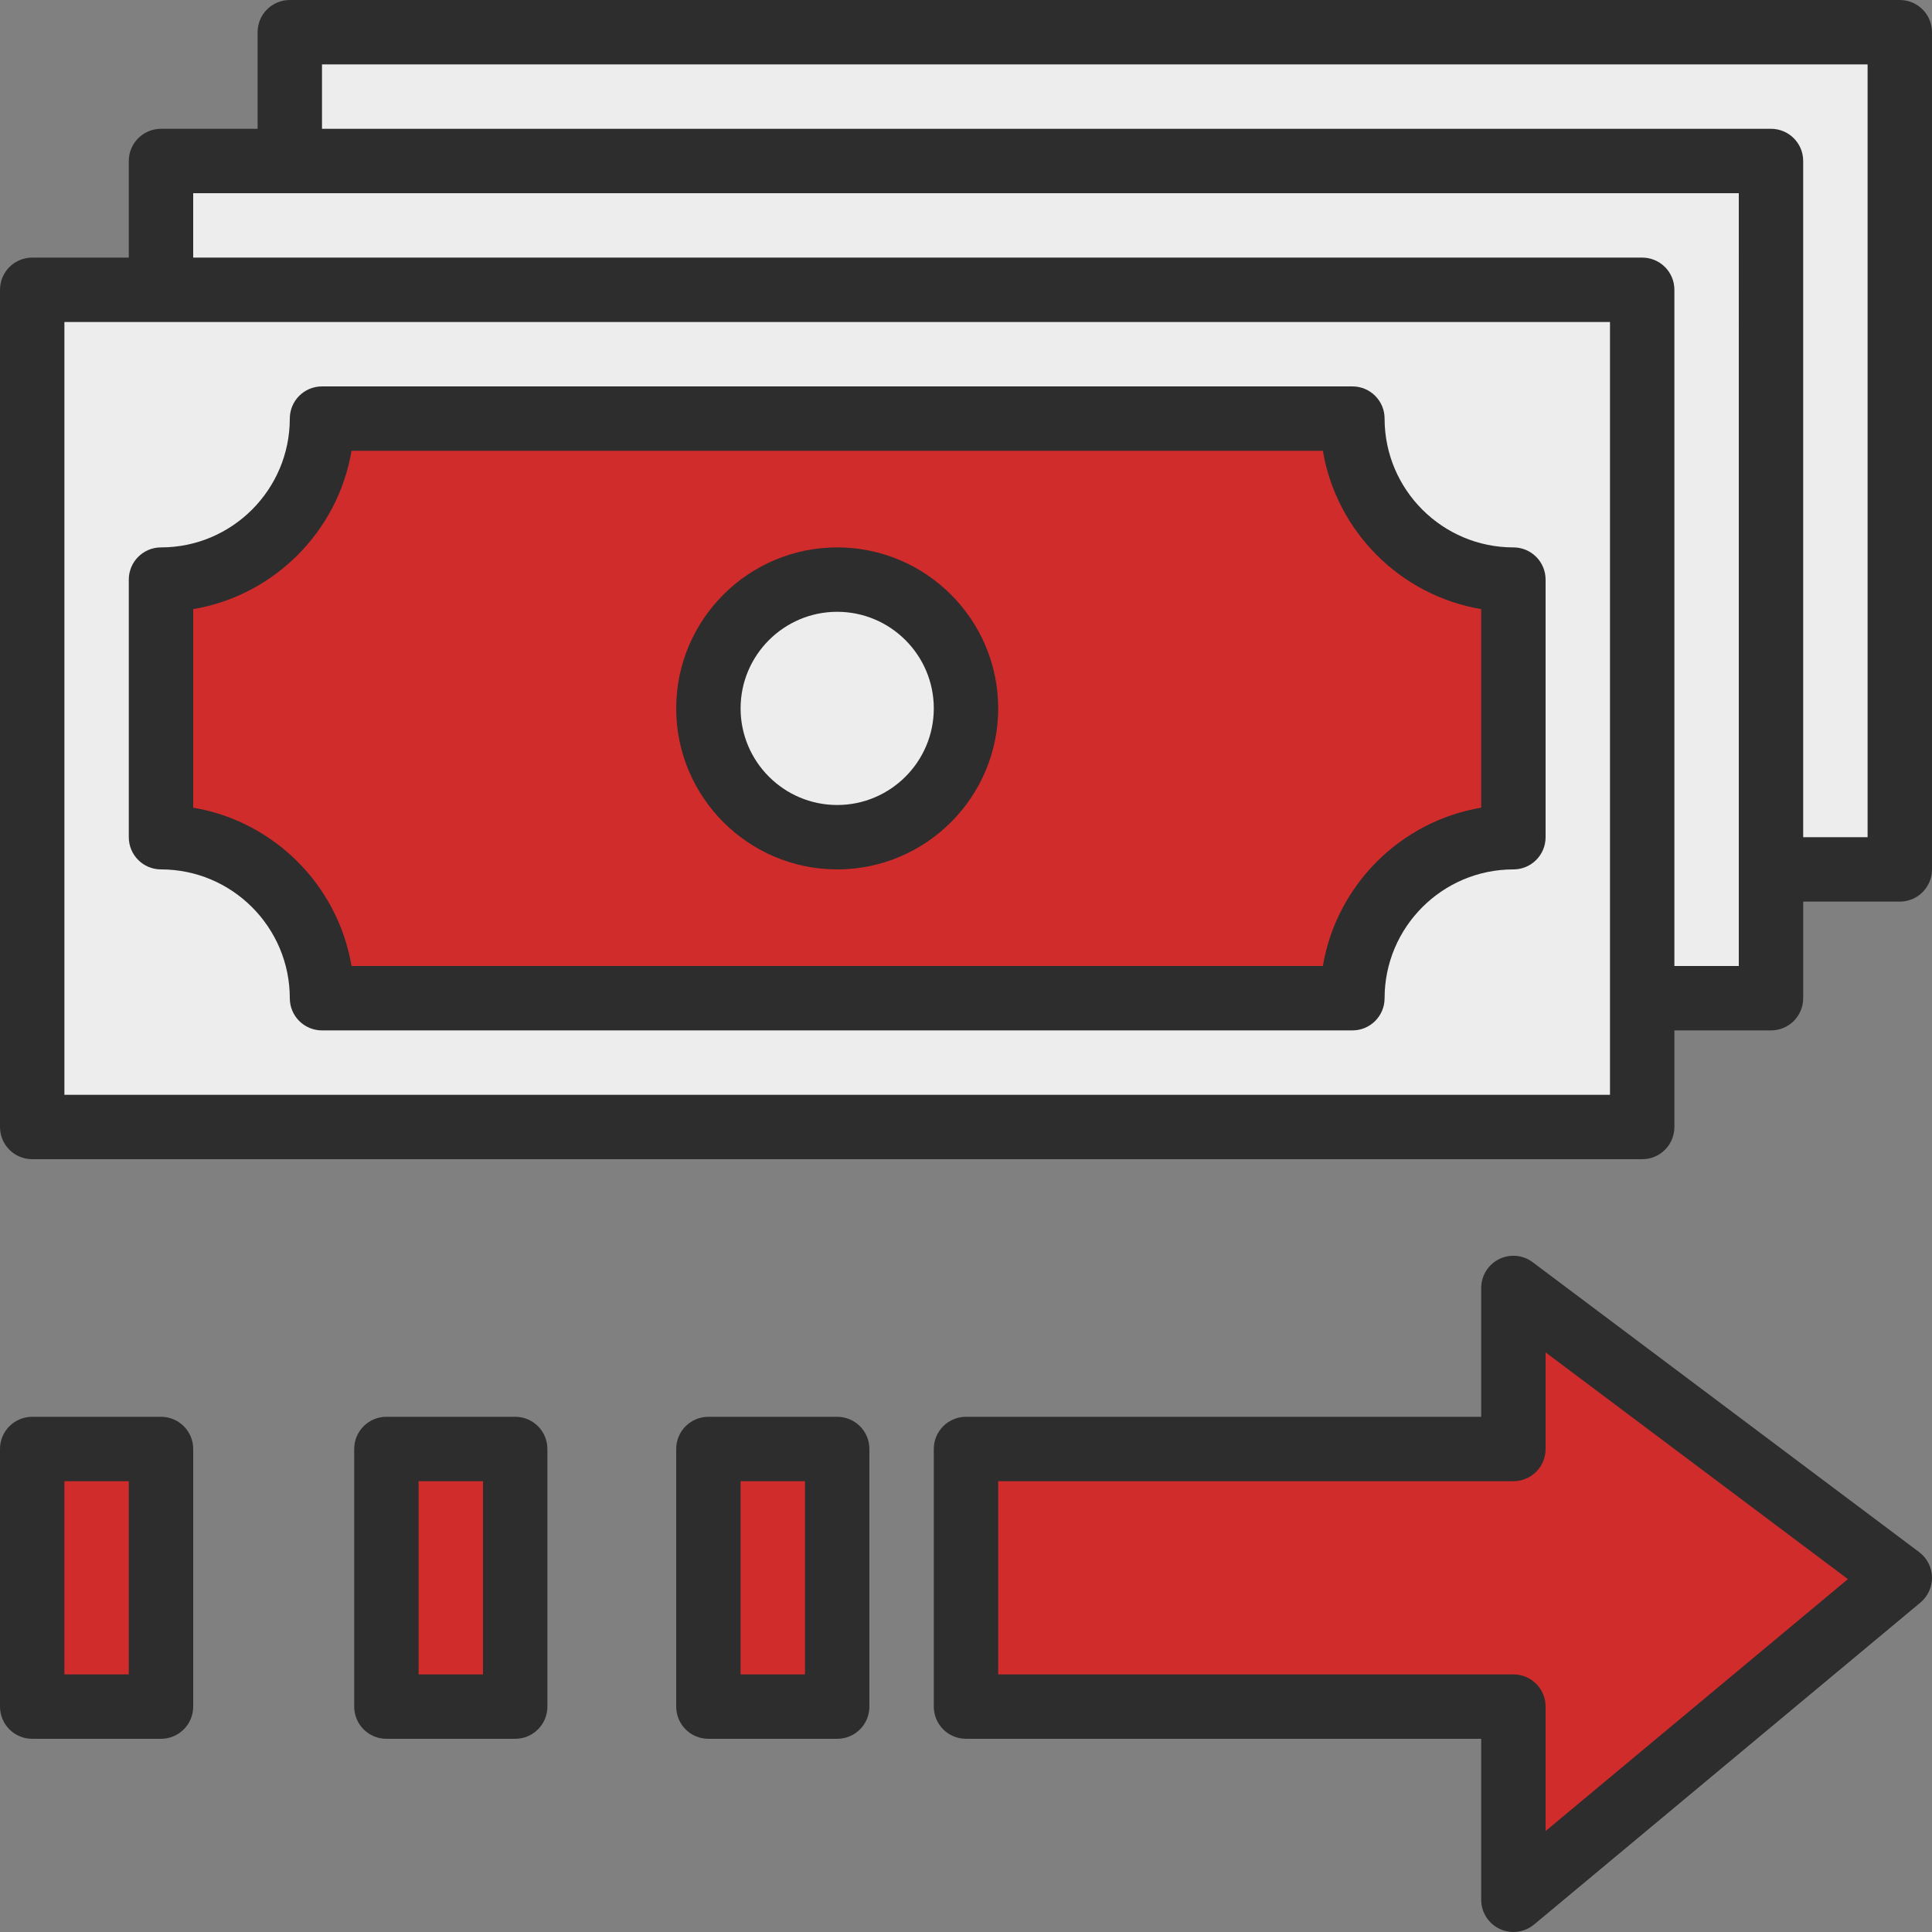<?xml version="1.0"?>
<svg xmlns="http://www.w3.org/2000/svg" xmlns:xlink="http://www.w3.org/1999/xlink" version="1.1" id="Layer_1" x="0px" y="0px" viewBox="0 0 480.003 480.003" style="enable-background:new 0 0 480.003 480.003;" xml:space="preserve" width="512px" height="512px" class=""><rect x="0" y="0" width="480.003" height="480.003" fill="#808080" stroke="none"/><g><path style="fill:#EDEDED;" d="M72,40.001H40v32H8v208h400v-32h32v-32h32v-208H72V40.001z M376,208.001c-22.088,0-40,17.912-40,40  H80c0-22.088-17.912-40-40-40v-64c22.088,0,40-17.912,40-40h256c0,22.088,17.912,40,40,40V208.001z" data-original="#EDEDED" class=""/><path style="fill:#D02C2C" d="M336,104.001H80c0,22.088-17.912,40-40,40v64c22.088,0,40,17.912,40,40h256c0-22.088,17.912-40,40-40  v-64C353.912,144.001,336,126.089,336,104.001z M208,208.001c-17.672,0-32-14.328-32-32s14.328-32,32-32s32,14.328,32,32  S225.672,208.001,208,208.001z" data-original="#12ADDD" class="active-path" data-old_color="#d02c2c"/><circle style="fill:#EDEDED;" cx="208" cy="176.001" r="32" data-original="#EDEDED" class=""/><g>
	<polygon style="fill:#D02C2C" points="376,360.001 240,360.001 240,424.001 376,424.001 376,472.001 472,392.001 376,320.001  " data-original="#12ADDD" class="active-path" data-old_color="#d02c2c"/>
	<rect x="176" y="360.001" style="fill:#D02C2C" width="32" height="64" data-original="#12ADDD" class="active-path" data-old_color="#d02c2c"/>
	<rect x="96" y="360.001" style="fill:#D02C2C" width="32" height="64" data-original="#12ADDD" class="active-path" data-old_color="#d02c2c"/>
	<rect x="8" y="360.001" style="fill:#D02C2C" width="32" height="64" data-original="#12ADDD" class="active-path" data-old_color="#d02c2c"/>
</g><g>
	<path style="fill:#2D2D2D" d="M376,136.001c-17.648,0-32-14.352-32-32c0-4.424-3.576-8-8-8H80c-4.424,0-8,3.576-8,8   c0,17.648-14.352,32-32,32c-4.424,0-8,3.576-8,8v64c0,4.424,3.576,8,8,8c17.648,0,32,14.352,32,32c0,4.424,3.576,8,8,8h256   c4.424,0,8-3.576,8-8c0-17.648,14.352-32,32-32c4.424,0,8-3.576,8-8v-64C384,139.577,380.424,136.001,376,136.001z M368,200.665   c-20.072,3.384-35.952,19.264-39.336,39.336H87.336C83.952,219.929,68.072,204.049,48,200.665v-49.328   c20.072-3.384,35.952-19.264,39.336-39.336h241.328c3.384,20.072,19.264,35.952,39.336,39.336V200.665z" data-original="#2D2D2D" class=""/>
	<path style="fill:#2D2D2D" d="M208,136.001c-22.056,0-40,17.944-40,40s17.944,40,40,40s40-17.944,40-40   S230.056,136.001,208,136.001z M208,200.001c-13.232,0-24-10.768-24-24s10.768-24,24-24s24,10.768,24,24   S221.232,200.001,208,200.001z" data-original="#2D2D2D" class=""/>
	<path style="fill:#2D2D2D" d="M472,0.001H72c-4.424,0-8,3.576-8,8v24H40c-4.424,0-8,3.576-8,8v24H8c-4.424,0-8,3.576-8,8v208   c0,4.424,3.576,8,8,8h400c4.424,0,8-3.576,8-8v-24h24c4.424,0,8-3.576,8-8v-24h24c4.424,0,8-3.576,8-8v-208   C480,3.577,476.424,0.001,472,0.001z M400,272.001H16v-192h24h360v168V272.001z M432,240.001h-16v-168c0-4.424-3.576-8-8-8H48v-16   h384V240.001z M464,208.001h-16v-168c0-4.424-3.576-8-8-8H80v-16h384V208.001z" data-original="#2D2D2D" class=""/>
	<path style="fill:#2D2D2D" d="M380.8,313.601c-2.416-1.832-5.672-2.112-8.376-0.76c-2.712,1.36-4.424,4.128-4.424,7.16v32H240   c-4.424,0-8,3.576-8,8v64c0,4.424,3.576,8,8,8h128v40c0,3.104,1.8,5.928,4.608,7.24c1.08,0.512,2.232,0.76,3.392,0.76   c1.832,0,3.656-0.632,5.128-1.848l96-80c1.872-1.568,2.936-3.904,2.872-6.352s-1.24-4.728-3.2-6.192L380.8,313.601z M384,454.921   v-30.92c0-4.424-3.576-8-8-8H248v-48h128c4.424,0,8-3.576,8-8v-24l75.112,56.328L384,454.921z" data-original="#2D2D2D" class=""/>
	<path style="fill:#2D2D2D" d="M208,352.001h-32c-4.424,0-8,3.576-8,8v64c0,4.424,3.576,8,8,8h32c4.424,0,8-3.576,8-8v-64   C216,355.577,212.424,352.001,208,352.001z M200,416.001h-16v-48h16V416.001z" data-original="#2D2D2D" class=""/>
	<path style="fill:#2D2D2D" d="M128,432.001c4.424,0,8-3.576,8-8v-64c0-4.424-3.576-8-8-8H96c-4.424,0-8,3.576-8,8v64   c0,4.424,3.576,8,8,8H128z M104,368.001h16v48h-16V368.001z" data-original="#2D2D2D" class=""/>
	<path style="fill:#2D2D2D" d="M8,432.001h32c4.424,0,8-3.576,8-8v-64c0-4.424-3.576-8-8-8H8c-4.424,0-8,3.576-8,8v64   C0,428.425,3.576,432.001,8,432.001z M16,368.001h16v48H16V368.001z" data-original="#2D2D2D" class=""/>
</g></g> </svg>
